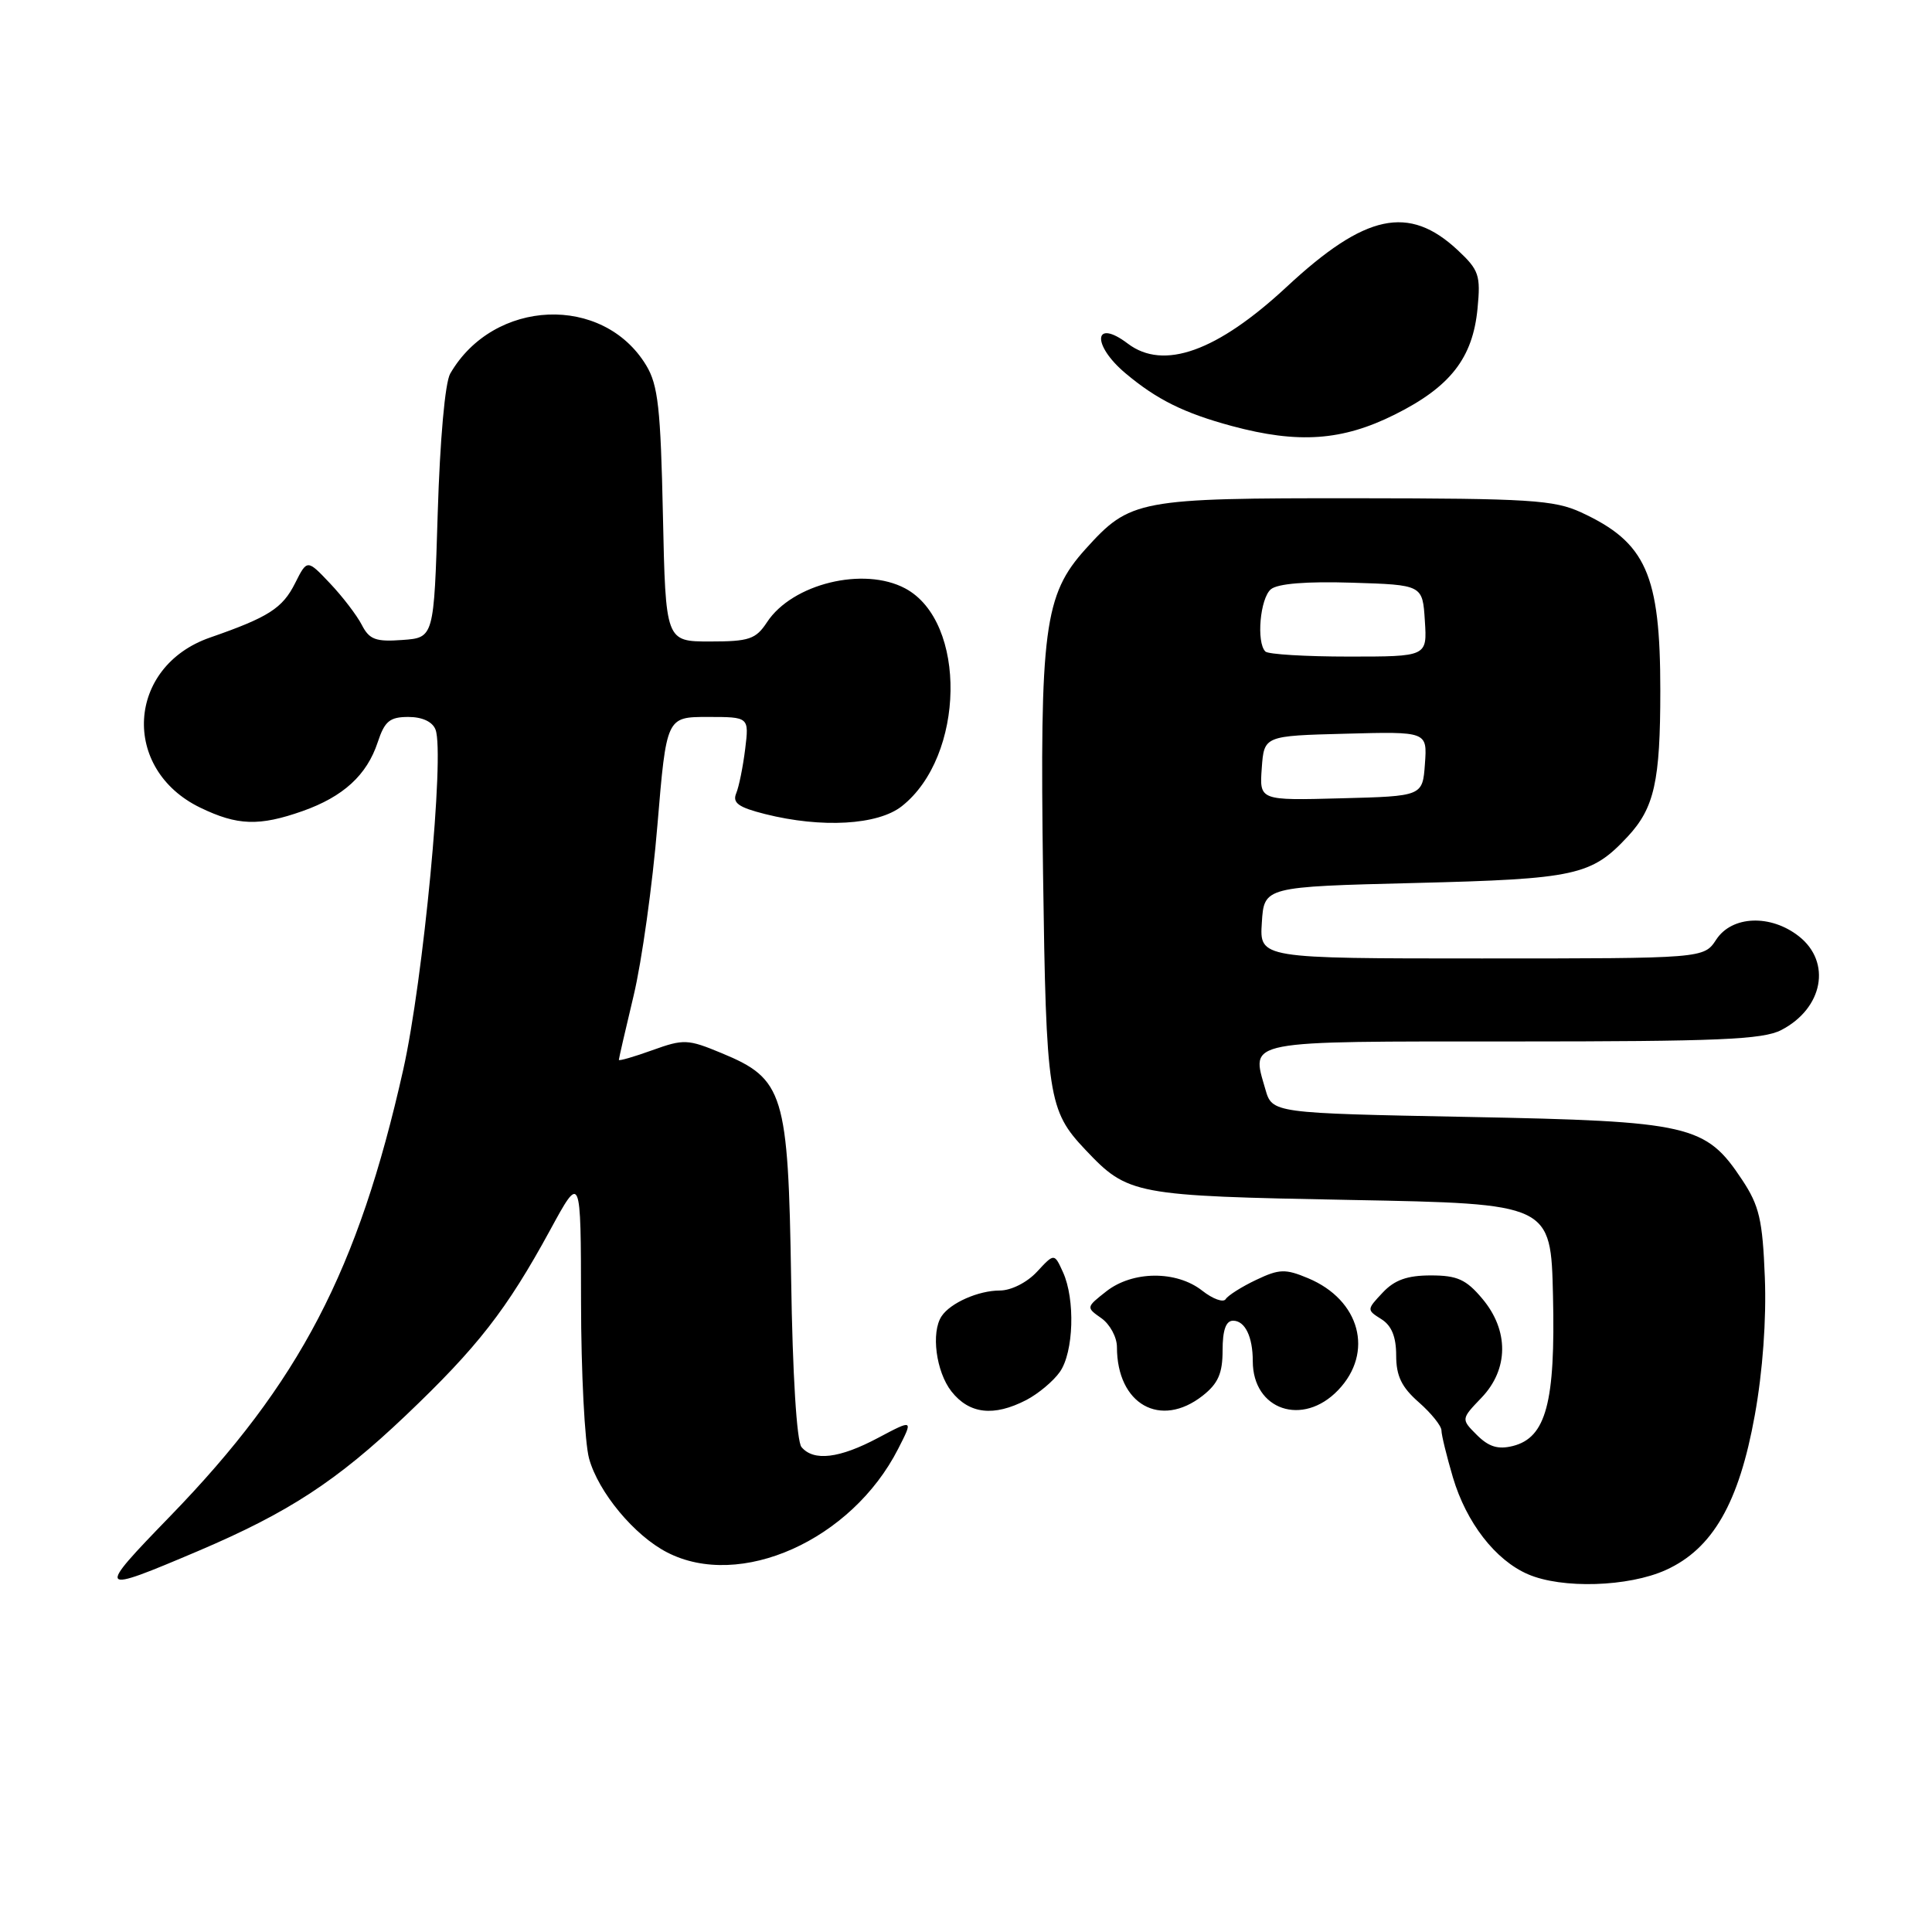 <?xml version="1.0" encoding="UTF-8" standalone="no"?>
<!DOCTYPE svg PUBLIC "-//W3C//DTD SVG 1.1//EN" "http://www.w3.org/Graphics/SVG/1.1/DTD/svg11.dtd" >
<svg xmlns="http://www.w3.org/2000/svg" xmlns:xlink="http://www.w3.org/1999/xlink" version="1.1" viewBox="0 0 256 256">
 <g >
 <path fill="currentColor"
d=" M 26.32 205.49 C 38.24 200.41 44.62 196.25 53.76 187.56 C 63.30 178.48 67.12 173.58 72.89 163.00 C 76.97 155.50 76.97 155.50 76.99 172.50 C 77.00 181.85 77.48 191.20 78.06 193.28 C 79.30 197.74 84.05 203.46 88.38 205.69 C 98.05 210.70 112.83 204.09 119.00 192.00 C 121.02 188.05 121.02 188.05 116.36 190.52 C 111.22 193.26 107.80 193.66 106.20 191.74 C 105.57 190.98 105.02 182.15 104.83 169.49 C 104.44 144.84 103.87 142.96 95.63 139.55 C 91.13 137.68 90.60 137.66 86.43 139.16 C 83.99 140.04 82.00 140.61 82.00 140.44 C 82.00 140.27 82.88 136.43 83.96 131.92 C 85.04 127.40 86.46 117.25 87.11 109.35 C 88.31 95.00 88.31 95.00 93.78 95.00 C 99.26 95.00 99.26 95.00 98.74 99.25 C 98.45 101.59 97.92 104.23 97.55 105.12 C 97.03 106.39 97.85 106.98 101.39 107.87 C 108.88 109.75 116.32 109.33 119.49 106.83 C 127.88 100.23 128.17 82.37 119.95 77.97 C 114.45 75.03 104.97 77.35 101.63 82.45 C 100.15 84.70 99.27 85.00 94.08 85.00 C 88.20 85.00 88.20 85.00 87.84 68.25 C 87.54 54.11 87.20 51.02 85.63 48.42 C 79.92 38.96 65.41 39.56 59.66 49.50 C 58.97 50.68 58.30 58.24 58.00 68.00 C 57.50 84.50 57.50 84.50 53.31 84.80 C 49.79 85.06 48.94 84.75 47.94 82.80 C 47.29 81.54 45.40 79.06 43.73 77.30 C 40.70 74.10 40.70 74.10 39.10 77.28 C 37.43 80.61 35.57 81.79 27.83 84.48 C 16.78 88.32 16.00 101.92 26.54 107.02 C 31.46 109.40 34.34 109.50 40.10 107.47 C 45.49 105.56 48.61 102.71 50.05 98.35 C 50.97 95.56 51.64 95.00 54.11 95.00 C 55.95 95.00 57.31 95.63 57.71 96.68 C 58.94 99.88 56.09 129.87 53.43 141.74 C 47.46 168.34 39.70 183.21 22.58 200.87 C 12.65 211.11 12.76 211.25 26.32 205.49 Z  M 220.74 208.03 C 226.94 205.22 230.43 199.14 232.52 187.52 C 233.57 181.73 234.07 174.78 233.85 169.26 C 233.55 161.63 233.12 159.77 230.84 156.33 C 226.00 149.03 224.00 148.57 194.54 148.00 C 168.57 147.50 168.57 147.50 167.66 144.31 C 165.78 137.76 164.54 138.00 200.52 138.00 C 227.62 138.00 233.59 137.75 236.02 136.49 C 241.57 133.62 242.72 127.50 238.37 124.07 C 234.62 121.12 229.49 121.32 227.41 124.50 C 225.77 127.00 225.77 127.00 196.33 127.00 C 166.89 127.00 166.89 127.00 167.20 122.25 C 167.50 117.50 167.50 117.50 187.50 117.00 C 208.82 116.47 210.86 116.02 215.68 110.85 C 219.21 107.05 220.00 103.53 220.00 91.50 C 220.00 76.10 218.12 71.87 209.50 67.89 C 205.94 66.25 202.64 66.04 179.72 66.02 C 150.78 66.00 149.76 66.19 143.84 72.75 C 138.35 78.83 137.77 83.30 138.21 115.80 C 138.62 145.34 138.89 147.14 143.81 152.34 C 149.47 158.32 150.20 158.46 179.00 159.00 C 205.50 159.50 205.50 159.50 205.78 171.71 C 206.11 185.84 204.86 190.49 200.47 191.60 C 198.50 192.09 197.28 191.72 195.70 190.15 C 193.59 188.04 193.59 188.04 196.30 185.21 C 199.92 181.44 199.96 176.29 196.41 172.08 C 194.27 169.53 193.09 169.00 189.59 169.00 C 186.47 169.00 184.78 169.60 183.21 171.28 C 181.09 173.53 181.09 173.57 183.03 174.79 C 184.39 175.64 185.00 177.12 185.00 179.60 C 185.00 182.33 185.72 183.81 188.00 185.81 C 189.65 187.26 191.00 188.94 191.00 189.54 C 191.00 190.14 191.69 192.95 192.52 195.77 C 194.30 201.76 198.14 206.72 202.45 208.59 C 206.95 210.55 215.78 210.28 220.74 208.03 Z  M 135.99 185.51 C 137.58 184.68 139.58 183.01 140.44 181.78 C 142.27 179.17 142.49 172.17 140.85 168.57 C 139.70 166.04 139.70 166.04 137.40 168.52 C 136.08 169.94 133.98 171.00 132.48 171.00 C 129.65 171.00 125.94 172.64 124.77 174.40 C 123.34 176.54 124.03 181.76 126.07 184.37 C 128.44 187.37 131.67 187.74 135.99 185.51 Z  M 159.37 184.93 C 161.41 183.32 162.00 181.98 162.00 178.93 C 162.00 176.24 162.44 175.00 163.39 175.00 C 164.97 175.00 166.00 177.12 166.00 180.36 C 166.00 186.84 172.63 189.09 177.31 184.20 C 182.09 179.21 180.22 172.25 173.33 169.37 C 170.32 168.11 169.52 168.13 166.45 169.59 C 164.53 170.50 162.72 171.65 162.41 172.14 C 162.11 172.63 160.71 172.13 159.30 171.02 C 155.88 168.33 150.06 168.38 146.58 171.12 C 143.91 173.22 143.90 173.24 145.94 174.67 C 147.07 175.47 148.00 177.18 148.00 178.49 C 148.00 186.08 153.76 189.34 159.37 184.93 Z  M 184.82 54.93 C 192.18 51.26 195.15 47.44 195.78 40.89 C 196.21 36.47 195.97 35.78 193.16 33.15 C 186.67 27.09 180.91 28.32 170.50 38.00 C 161.28 46.57 154.18 49.12 149.44 45.53 C 144.92 42.11 144.63 45.67 149.12 49.45 C 153.28 52.95 156.90 54.74 163.23 56.45 C 172.03 58.82 177.86 58.41 184.82 54.93 Z  M 167.19 101.78 C 167.50 97.50 167.50 97.50 178.31 97.22 C 189.12 96.93 189.12 96.93 188.81 101.22 C 188.50 105.50 188.50 105.50 177.69 105.78 C 166.88 106.07 166.88 106.07 167.19 101.78 Z  M 167.67 86.33 C 166.45 85.12 166.97 79.27 168.40 78.08 C 169.30 77.33 173.11 77.02 179.15 77.21 C 188.50 77.50 188.50 77.50 188.80 82.25 C 189.11 87.00 189.11 87.00 178.72 87.00 C 173.01 87.00 168.03 86.70 167.67 86.33 Z "/>
</g>
</svg>